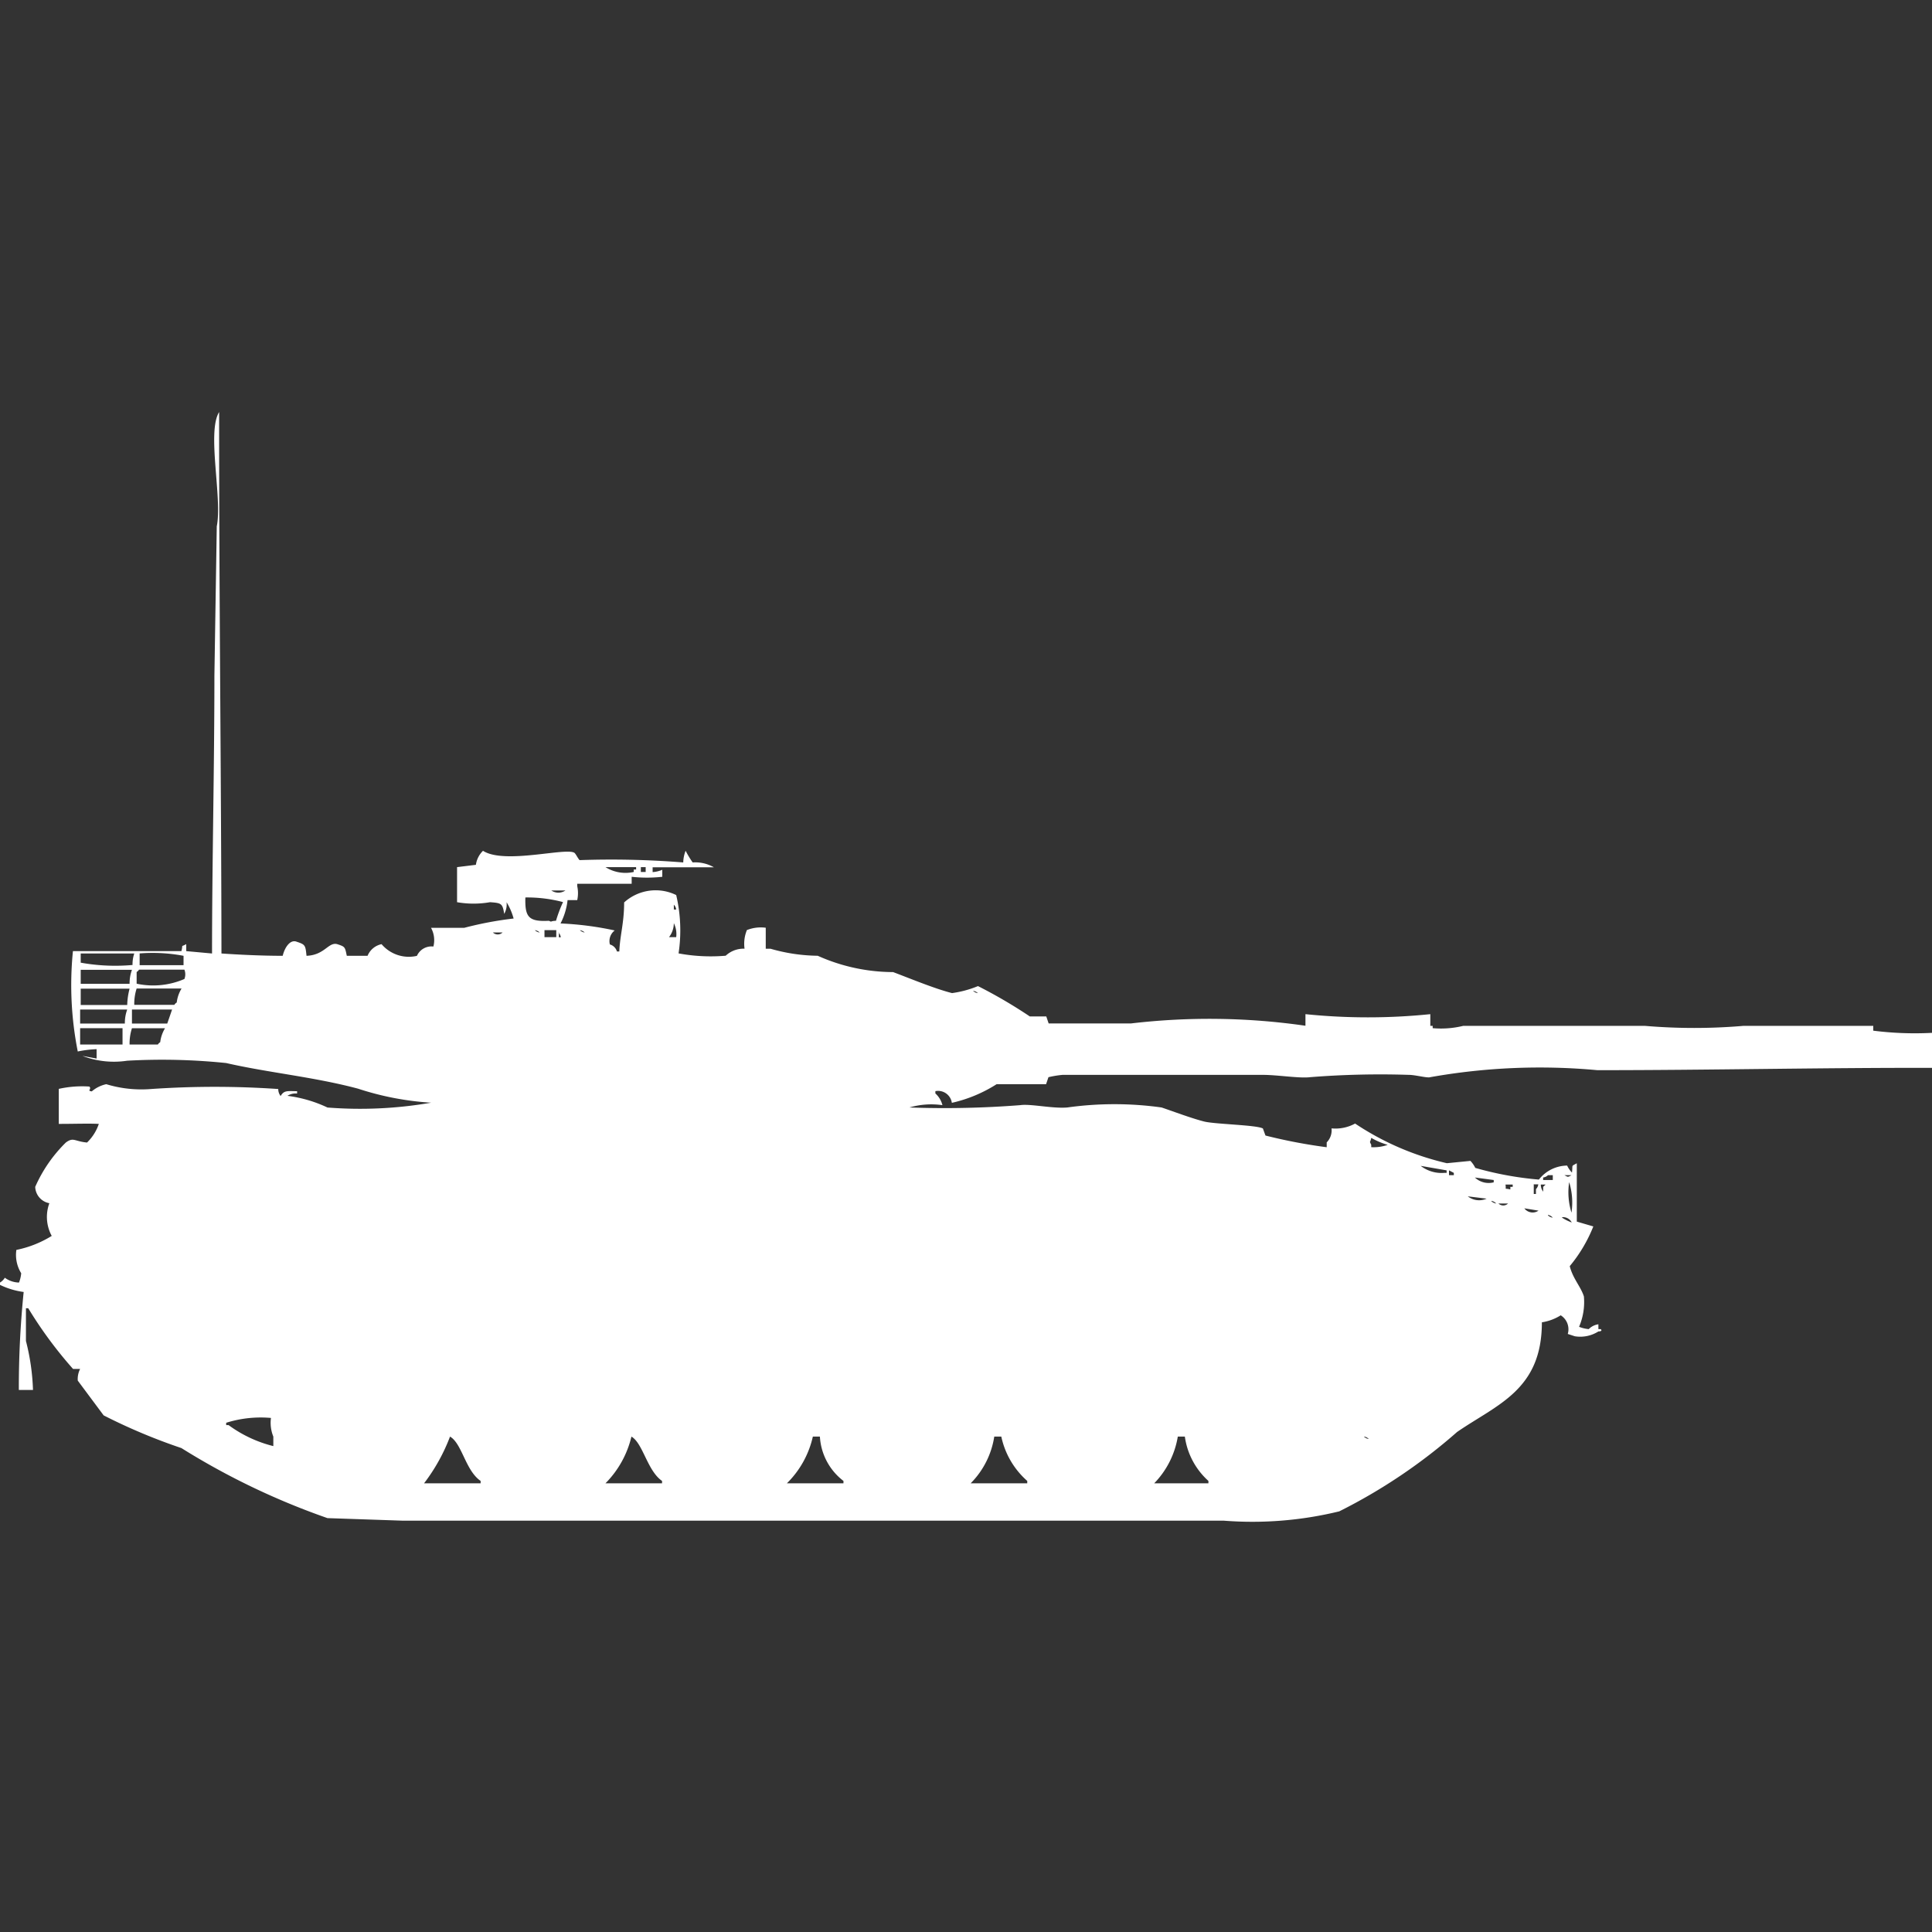 <svg xmlns="http://www.w3.org/2000/svg" width="40" height="40" viewBox="0 0 40 40">
  <rect x="0" y="0" width="40" height="40" fill="#333333" stroke="none"/>
  <defs>
    <style>
      .cls-1 {
        fill: #fff;
        fill-rule: evenodd;
      }
    </style>
  </defs>
  <path id="Color_Fill_1" data-name="Color Fill 1" class="cls-1" d="M4.585,19.21c0.371,0.025.83,0.048,1.268,0.048,0.041-.173.156-0.348,0.293-0.29,0.175,0.057.178,0.073,0.2,0.29,0.377-.015.451-0.288,0.634-0.242,0.164,0.054.162,0.055,0.2,0.242H7.61A0.4,0.4,0,0,1,7.9,19.017a0.74,0.74,0,0,0,.732.242,0.33,0.33,0,0,1,.341-0.193,0.529,0.529,0,0,0-.049-0.387H9.61a7.366,7.366,0,0,1,1.024-.193,1.3,1.3,0,0,0-.146-0.338,0.4,0.4,0,0,1-.049.242c-0.034-.216-0.058-0.225-0.293-0.242a1.987,1.987,0,0,1-.683,0V17.422l0.39-.048A0.5,0.5,0,0,1,10,17.084c0.452,0.291,1.761-.087,1.9.048,0.033,0.037.064,0.108,0.1,0.145a18.7,18.7,0,0,1,2.146.048,0.689,0.689,0,0,1,.049-0.242,1.964,1.964,0,0,0,.146.242,0.779,0.779,0,0,1,.439.1H13.512v0.1a0.623,0.623,0,0,0,.2-0.048v0.145a2.891,2.891,0,0,1-.634,0v0.145H11.951v0.048a0.681,0.681,0,0,1,0,.29h-0.2a1.377,1.377,0,0,1-.146.483,6.6,6.6,0,0,1,1.122.145,0.277,0.277,0,0,0-.1.29,0.211,0.211,0,0,1,.146.145h0.049c0.014-.338.1-0.589,0.1-1.015A0.971,0.971,0,0,1,14,18a3.2,3.2,0,0,1,.049,1.208,3.636,3.636,0,0,0,.976.048,0.538,0.538,0,0,1,.39-0.145,0.744,0.744,0,0,1,.049-0.386,0.778,0.778,0,0,1,.39-0.048v0.435h0.1a3.653,3.653,0,0,0,.976.145,3.833,3.833,0,0,0,1.561.338c0.392,0.148.865,0.345,1.22,0.435a2.182,2.182,0,0,0,.537-0.145,10.108,10.108,0,0,1,1.073.628h0.341l0.049,0.145h1.707a13.886,13.886,0,0,1,3.61.048V20.466a12.678,12.678,0,0,0,2.585,0v0.242h0.049v0.048a1.938,1.938,0,0,0,.634-0.048h3.756a12.036,12.036,0,0,0,2.049,0h2.683v0.1A6.84,6.84,0,0,0,40,20.853v0.725c-2.244-.005-4.612.048-6.927,0.048a12.952,12.952,0,0,0-3.463.145c-0.06.021-.308-0.048-0.439-0.048a18.331,18.331,0,0,0-2.049.048c-0.219.027-.674-0.048-0.976-0.048H22a2.088,2.088,0,0,0-.293.048l-0.049.145H20.634a2.909,2.909,0,0,1-.927.386,0.288,0.288,0,0,0-.341-0.242v0.048a0.482,0.482,0,0,1,.146.242,1.615,1.615,0,0,0-.683.048,20.2,20.2,0,0,0,2.293-.048c0.209-.032.676,0.075,0.976,0.048a7.037,7.037,0,0,1,1.951,0c0.233,0.078.6,0.218,0.878,0.29,0.22,0.057,1.088.071,1.22,0.145L26.2,22.979a10.949,10.949,0,0,0,1.268.242v-0.1a0.355,0.355,0,0,0,.1-0.29,0.849,0.849,0,0,0,.488-0.1,5.743,5.743,0,0,0,1.9.821l0.488-.048a0.585,0.585,0,0,1,.1.145,6.865,6.865,0,0,0,1.317.242,0.753,0.753,0,0,1,.585-0.29,0.528,0.528,0,0,0,.1.145c0.02-.173-0.023-0.122.1-0.193v1.208l0.342,0.1a3.034,3.034,0,0,1-.488.822c0.062,0.254.231,0.428,0.293,0.628a1.3,1.3,0,0,1-.1.628,0.7,0.7,0,0,0,.2.048,0.349,0.349,0,0,1,.2-0.1v0.1h0.049c0.048,0.049-.048.048-0.049,0.048a0.7,0.7,0,0,1-.488.1l-0.146-.048a0.342,0.342,0,0,0-.146-0.386,1.022,1.022,0,0,1-.39.145c0,1.406-.929,1.7-1.756,2.271a11.42,11.42,0,0,1-2.439,1.643,7.591,7.591,0,0,1-2.39.193H8.341L6.78,30.9a15.008,15.008,0,0,1-3.024-1.45,11.956,11.956,0,0,1-1.61-.677L1.61,28.053a0.464,0.464,0,0,1,.049-0.242H1.512a8.63,8.63,0,0,1-.927-1.256H0.537v0.677a4.62,4.62,0,0,1,.146,1.015H0.39a19.637,19.637,0,0,1,.1-2.029A1.61,1.61,0,0,1,0,26.071V26.023a0.3,0.3,0,0,0,.1-0.1,0.514,0.514,0,0,0,.293.1A0.678,0.678,0,0,0,.439,25.83a0.719,0.719,0,0,1-.1-0.483,2.225,2.225,0,0,0,.732-0.29,0.822,0.822,0,0,1-.049-0.677,0.356,0.356,0,0,1-.293-0.338,2.951,2.951,0,0,1,.634-0.918c0.159-.117.176-0.025,0.439,0a0.961,0.961,0,0,0,.244-0.386c-0.217-.011-0.5,0-0.829,0V22.013a2.228,2.228,0,0,1,.634-0.048c0.053,0.06-.06.085,0.049,0.1A0.678,0.678,0,0,1,2.2,21.916a2.5,2.5,0,0,0,.927.1,19.178,19.178,0,0,1,2.634,0,0.232,0.232,0,0,0,.049.145c0.073-.125.146-0.1,0.341-0.1v0.048a0.318,0.318,0,0,0-.2.048,2.742,2.742,0,0,1,.829.242,8.614,8.614,0,0,0,2.146-.1,6.007,6.007,0,0,1-1.512-.29c-0.914-.244-1.848-0.329-2.732-0.531a12.888,12.888,0,0,0-2.049-.048,1.825,1.825,0,0,1-.927-0.1L2,21.385V21.191a2.3,2.3,0,0,0-.39.048,7.059,7.059,0,0,1-.1-2.078H3.756c0.04-.157-0.024-0.074.1-0.145v0.145L4.39,19.21c0-1.833.049-3.84,0.049-5.75l0.049-3.093C4.607,9.783,4.278,8.414,4.537,8,4.534,11.726,4.581,15.563,4.585,19.21Zm7.951-1.788a0.78,0.78,0,0,0,.585.1V17.471h0.049V17.422H12.537Zm0.732,0v0.1h0.1v-0.1h-0.1Zm-1.854.483a0.26,0.26,0,0,0,.293,0H11.415Zm-0.537.145c-0.01.4,0.06,0.506,0.488,0.483,0.075,0.034.007,0.006,0.146,0a2.853,2.853,0,0,1,.146-0.387A2.9,2.9,0,0,0,10.878,18.05ZM13.951,18.2v0.1H14A0.165,0.165,0,0,0,13.951,18.2ZM14,18.872a0.506,0.506,0,0,0-.049-0.29,0.476,0.476,0,0,1-.1.29H14Zm-2.927-.145a0.177,0.177,0,0,0,.1.048A0.177,0.177,0,0,0,11.073,18.727Zm0.2,0v0.145h0.244V18.727H11.268Zm0.732,0a0.177,0.177,0,0,0,.1.048A0.177,0.177,0,0,0,12,18.727Zm-1.8.048a0.144,0.144,0,0,0,.2,0H10.2Zm1.366,0v0.1H11.61A0.166,0.166,0,0,0,11.561,18.775Zm-9.9.435V19.4a4.03,4.03,0,0,0,1.073.048A0.687,0.687,0,0,1,2.78,19.21H1.659Zm1.22,0v0.242H3.8V19.258A3.437,3.437,0,0,0,2.878,19.21Zm-1.22.338v0.29H2.683a0.813,0.813,0,0,1,.049-0.29H1.659Zm1.171,0.29a1.628,1.628,0,0,0,.976-0.1,0.267,0.267,0,0,0,0-.193H2.878a0.137,0.137,0,0,1-.049.048v0.242Zm-1.171.1v0.338H2.634a1.456,1.456,0,0,1,.049-0.338H1.659ZM2.78,20.273H3.61a0.137,0.137,0,0,1,.049-0.048,0.726,0.726,0,0,1,.1-0.29H2.829A1.03,1.03,0,0,0,2.78,20.273Zm17.366-.29a0.176,0.176,0,0,0,.1.048A0.177,0.177,0,0,0,20.146,19.983ZM1.659,20.37v0.29H2.585a0.814,0.814,0,0,1,.049-0.29H1.659Zm1.073,0v0.29H3.463l0.1-.29H2.732Zm-1.073.387v0.338H2.537V20.756H1.659Zm1.024,0.338H3.268a0.138,0.138,0,0,1,.049-0.048,0.726,0.726,0,0,1,.1-0.29H2.732A1.03,1.03,0,0,0,2.683,21.095ZM28.39,23.027c-0.02.11-.045,0.052,0,0.145v0.048a0.884,0.884,0,0,0,.341-0.048A1.5,1.5,0,0,1,28.39,23.027Zm1.024,0.58a0.706,0.706,0,0,0,.488.145h0.049V23.7ZM30,23.7v0.1h0.1V23.752Zm2.049,0.1a0.176,0.176,0,0,1-.1.048V23.9h0.2V23.8h-0.1Zm0.341,0c0.084,0.043.062,0.043,0.146,0H32.39Zm-1.854.048a0.415,0.415,0,0,0,.39.1V23.9Zm1.951,0.1a1.426,1.426,0,0,0,.049.628A1.426,1.426,0,0,0,32.488,23.945Zm-1.317.048c0.019,0.126-.036.063,0.1,0.1V24.042h0.049V23.994H31.171Zm0.585,0v0.193H31.8v-0.1a0.174,0.174,0,0,0,.049-0.1h-0.1Zm0.146,0a0.233,0.233,0,0,0,.049.145v-0.1L32,23.994H31.9Zm-1.512.242a0.381,0.381,0,0,0,.39.048Zm0.488,0.1a0.176,0.176,0,0,0,.1.048A0.177,0.177,0,0,0,30.878,24.332Zm0.146,0.048a0.143,0.143,0,0,0,.2,0h-0.2Zm0.537,0.1a0.213,0.213,0,0,0,.293.048Zm0.488,0.145a0.176,0.176,0,0,0,.1.048A0.176,0.176,0,0,0,32.049,24.622Zm0.293,0.048a0.961,0.961,0,0,0,.2.1A0.2,0.2,0,0,0,32.342,24.67ZM5.61,28.826a2.387,2.387,0,0,0-.927.1v0.048H4.732a2.638,2.638,0,0,0,.927.435V29.212A0.758,0.758,0,0,1,5.61,28.826Zm3.707,0.387a3.829,3.829,0,0,1-.537.966H9.951V30.13C9.636,29.914,9.567,29.356,9.317,29.212Zm3.756,0a2.043,2.043,0,0,1-.537.966h1.171V30.13C13.4,29.917,13.314,29.353,13.073,29.212Zm3.756,0a1.958,1.958,0,0,1-.537.966h1.171V30.13a1.245,1.245,0,0,1-.488-0.918H16.829Zm3.756,0a1.75,1.75,0,0,1-.488.966h1.171V30.13a1.691,1.691,0,0,1-.537-0.918H20.585Zm3.8,0a1.811,1.811,0,0,1-.488.966h1.122V30.13a1.514,1.514,0,0,1-.488-0.918H24.39Zm3.854,0a0.177,0.177,0,0,0,.1.048A0.176,0.176,0,0,0,28.244,29.212Z" transform="translate(0 0.531)"/>
</svg>
